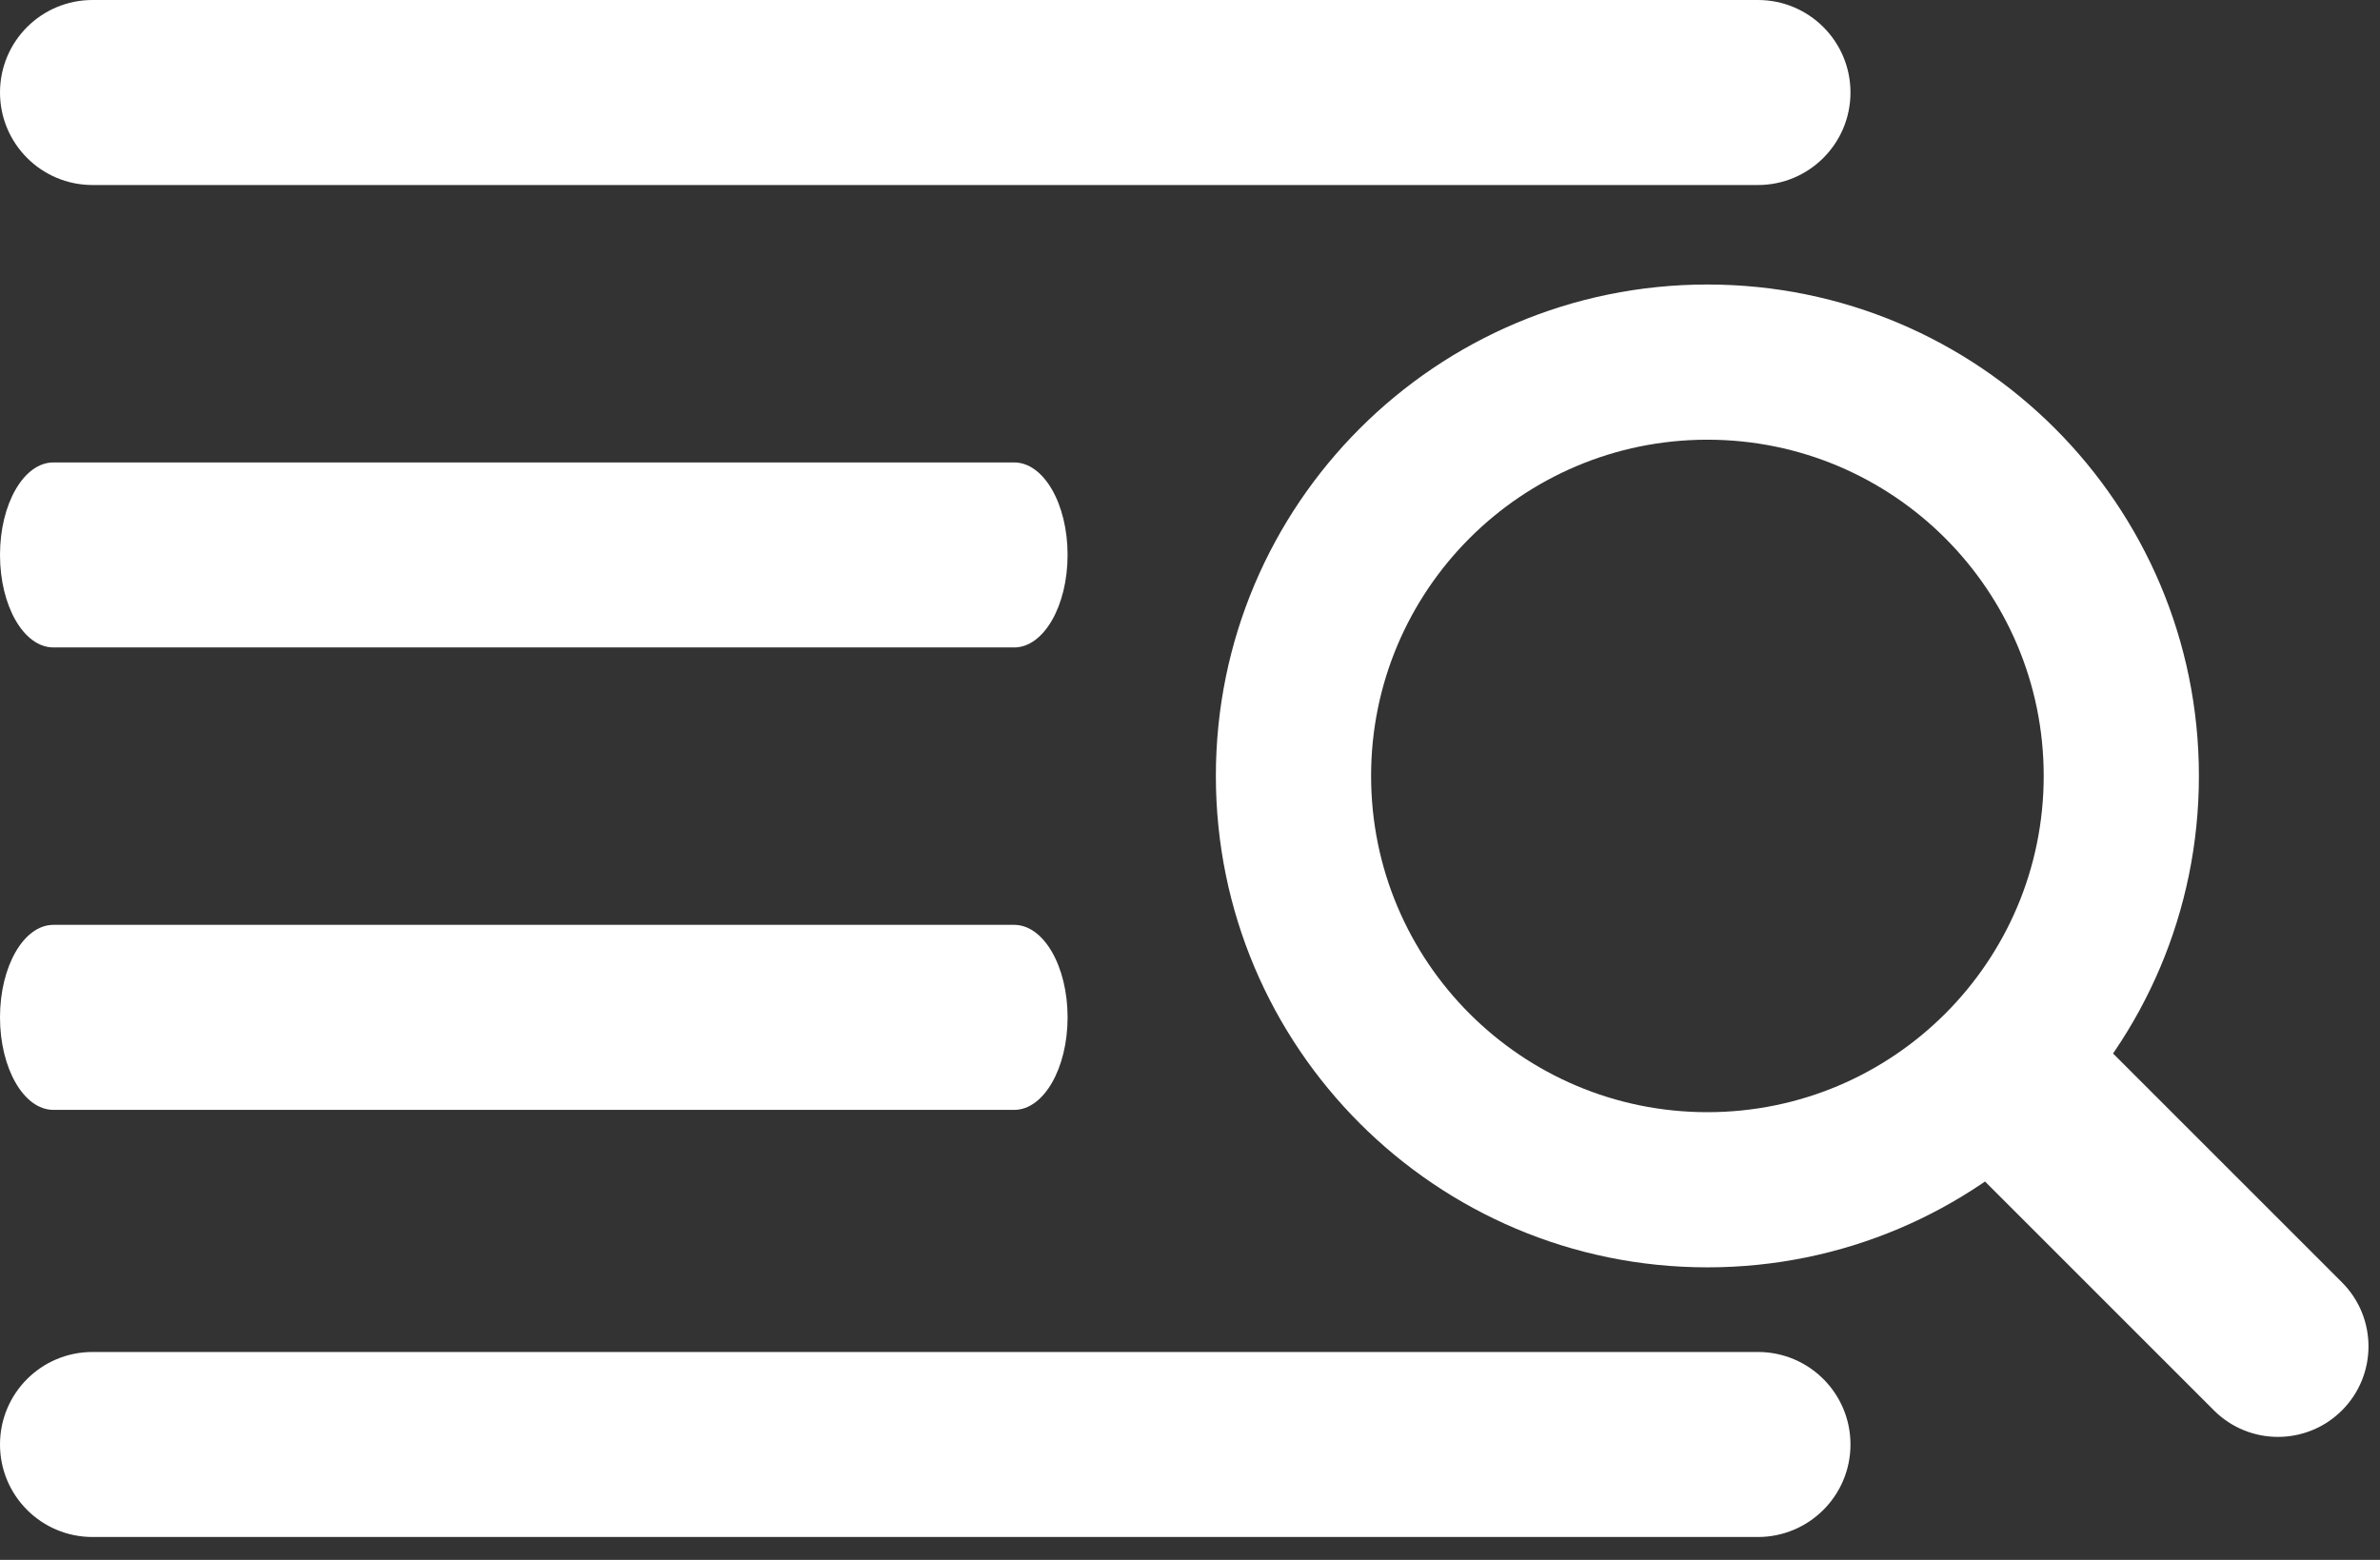 <?xml version="1.0" encoding="UTF-8" standalone="no"?>
<svg width="90px" height="59px" viewBox="0 0 90 59" version="1.1" xmlns="http://www.w3.org/2000/svg" xmlns:xlink="http://www.w3.org/1999/xlink">
    <rect x="0" y="0" width="90" height="59" fill="#333333" stroke="none"/>
    <!-- Generator: Sketch 3.8.3 (29802) - http://www.bohemiancoding.com/sketch -->
    <title>QUERY</title>
    <desc>Created with Sketch.</desc>
    <defs></defs>
    <g id="Page-1" stroke="none" stroke-width="1" fill="none" fill-rule="evenodd">
        <g id="QUERY" fill="#FFFFFF">
            <g id="Page-1">
                <g id="ICONS">
                    <g id="Query-Icon-Copy">
                        <path d="M66.477,58.134 L3.499,58.134 C1.564,58.134 0,56.567 0,54.635 C0,52.7 1.564,51.136 3.499,51.136 L66.477,51.136 C68.409,51.136 69.976,52.7 69.976,54.635 C69.976,56.567 68.409,58.134 66.477,58.134 Z M2.019,34.981 L38.352,34.981 C39.467,34.981 40.371,36.545 40.371,38.48 C40.371,40.411 39.467,41.979 38.352,41.979 L2.019,41.979 C0.902,41.979 0,40.411 0,38.48 C0,36.545 0.902,34.981 2.019,34.981 Z M66.477,6.998 L3.499,6.998 C1.564,6.998 0,5.43 0,3.499 C0,1.564 1.564,0 3.499,0 L66.477,0 C68.409,0 69.976,1.564 69.976,3.499 C69.976,5.43 68.409,6.998 66.477,6.998 Z M38.352,24.488 L2.019,24.488 C0.902,24.488 0,22.921 0,20.989 C0,19.054 0.902,17.491 2.019,17.491 L38.352,17.491 C39.467,17.491 40.371,19.054 40.371,20.989 C40.371,22.921 39.467,24.488 38.352,24.488 Z" id="Combined-Shape"></path>
                        <g id="MagGlass" transform="translate(45, 9.783)">
                            <path d="M29.862,34.704 L38.72,43.562 C40.057,44.899 42.225,44.899 43.562,43.562 C44.899,42.225 44.899,40.057 43.562,38.72 L34.704,29.862 C33.367,28.524 31.199,28.524 29.862,29.862 C28.524,31.199 28.524,33.367 29.862,34.704 L29.862,34.704 Z" id="Line"></path>
                            <path d="M19.565,38.152 C29.831,38.152 38.152,29.831 38.152,19.565 C38.152,9.3 29.831,0.978 19.565,0.978 C9.3,0.978 0.978,9.3 0.978,19.565 C0.978,29.831 9.3,38.152 19.565,38.152 L19.565,38.152 Z M19.565,32.283 C12.542,32.283 6.848,26.589 6.848,19.565 C6.848,12.542 12.542,6.848 19.565,6.848 C26.589,6.848 32.283,12.542 32.283,19.565 C32.283,26.589 26.589,32.283 19.565,32.283 L19.565,32.283 Z" id="Oval-1"></path>
                        </g>
                    </g>
                </g>
            </g>
        </g>
    </g>
</svg>